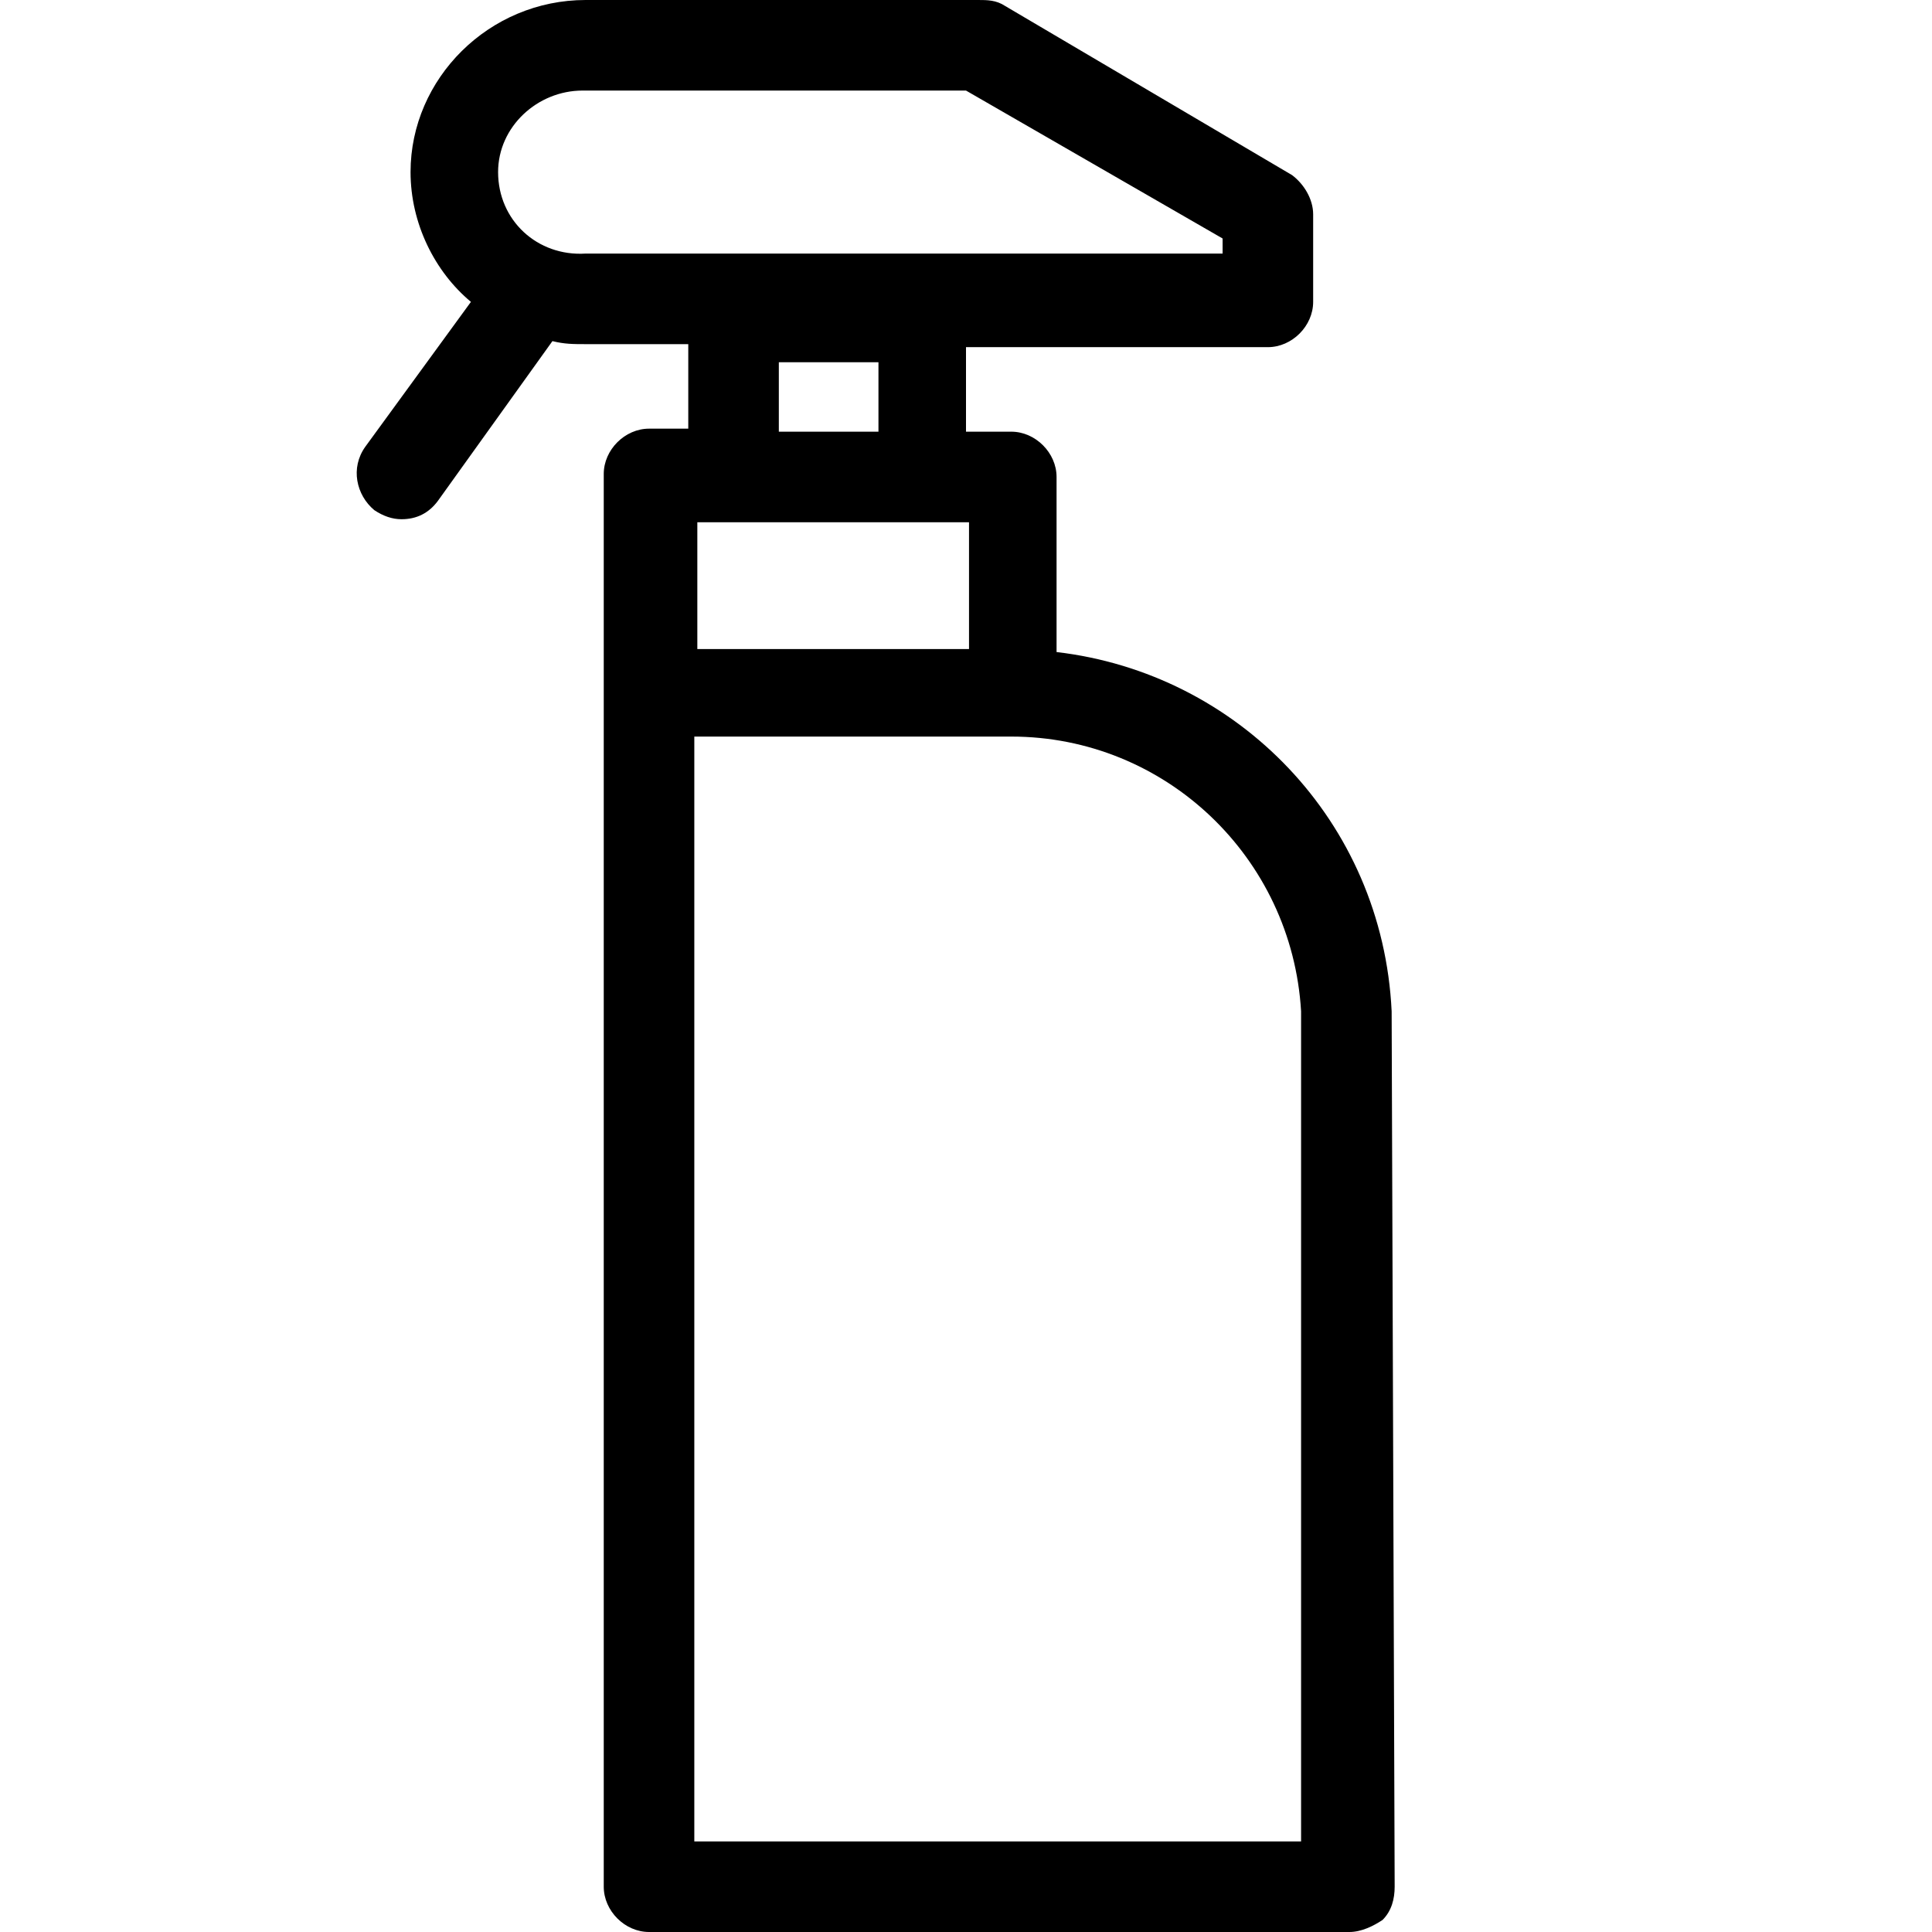 <?xml version="1.0" encoding="utf-8"?>
<!-- Generator: Adobe Illustrator 19.0.1, SVG Export Plug-In . SVG Version: 6.00 Build 0)  -->
<svg version="1.1" id="Layer_1" xmlns="http://www.w3.org/2000/svg" xmlns:xlink="http://www.w3.org/1999/xlink" x="0px" y="0px"
	 viewBox="-273 365 64 64" style="enable-background:new -273 365 64 64;" xml:space="preserve">
<style type="text/css">
	.st0{fill:none;stroke:#000000;stroke-width:3;stroke-linecap:round;stroke-linejoin:round;stroke-miterlimit:10;}
</style>
<path d="M-226.9,398.5C-226.9,398.4-226.9,398.4-226.9,398.5c-0.3-6.3-5.1-11.2-11.1-11.9v-5.8c0-0.8-0.7-1.5-1.5-1.5h-1.5v-2.8h10
	c0.8,0,1.5-0.7,1.5-1.5v-2.9c0-0.5-0.3-1-0.7-1.3l-9.5-5.6c-0.3-0.2-0.6-0.2-0.9-0.2h-13c-3.2,0-5.8,2.6-5.8,5.7
	c0,1.7,0.8,3.3,2,4.3l-3.5,4.8c-0.5,0.7-0.3,1.6,0.3,2.1c0.3,0.2,0.6,0.3,0.9,0.3c0.5,0,0.9-0.2,1.2-0.6l3.8-5.3
	c0.4,0.1,0.7,0.1,1.1,0.1h3.4v2.8h-1.3c-0.8,0-1.5,0.7-1.5,1.5v7.2l0,0v39.6c0,0.8,0.7,1.5,1.5,1.5h23.2c0.4,0,0.8-0.2,1.1-0.4
	c0.3-0.3,0.4-0.7,0.4-1.1L-226.9,398.5z M-256.5,370.7c0-1.5,1.3-2.7,2.8-2.7h12.7l8.5,4.9v0.5h-21.1
	C-255.2,373.5-256.5,372.3-256.5,370.7z M-248.7,382.3h6.3h1.5v4.2h-5.8h-3.2v-4.2H-248.7z M-247.2,377h3.3v2.3h-3.3V377z M-250,426
	v-36.6h10.5l0,0c5.1,0,9.3,4,9.6,9.1V426H-250z"/>
</svg>
